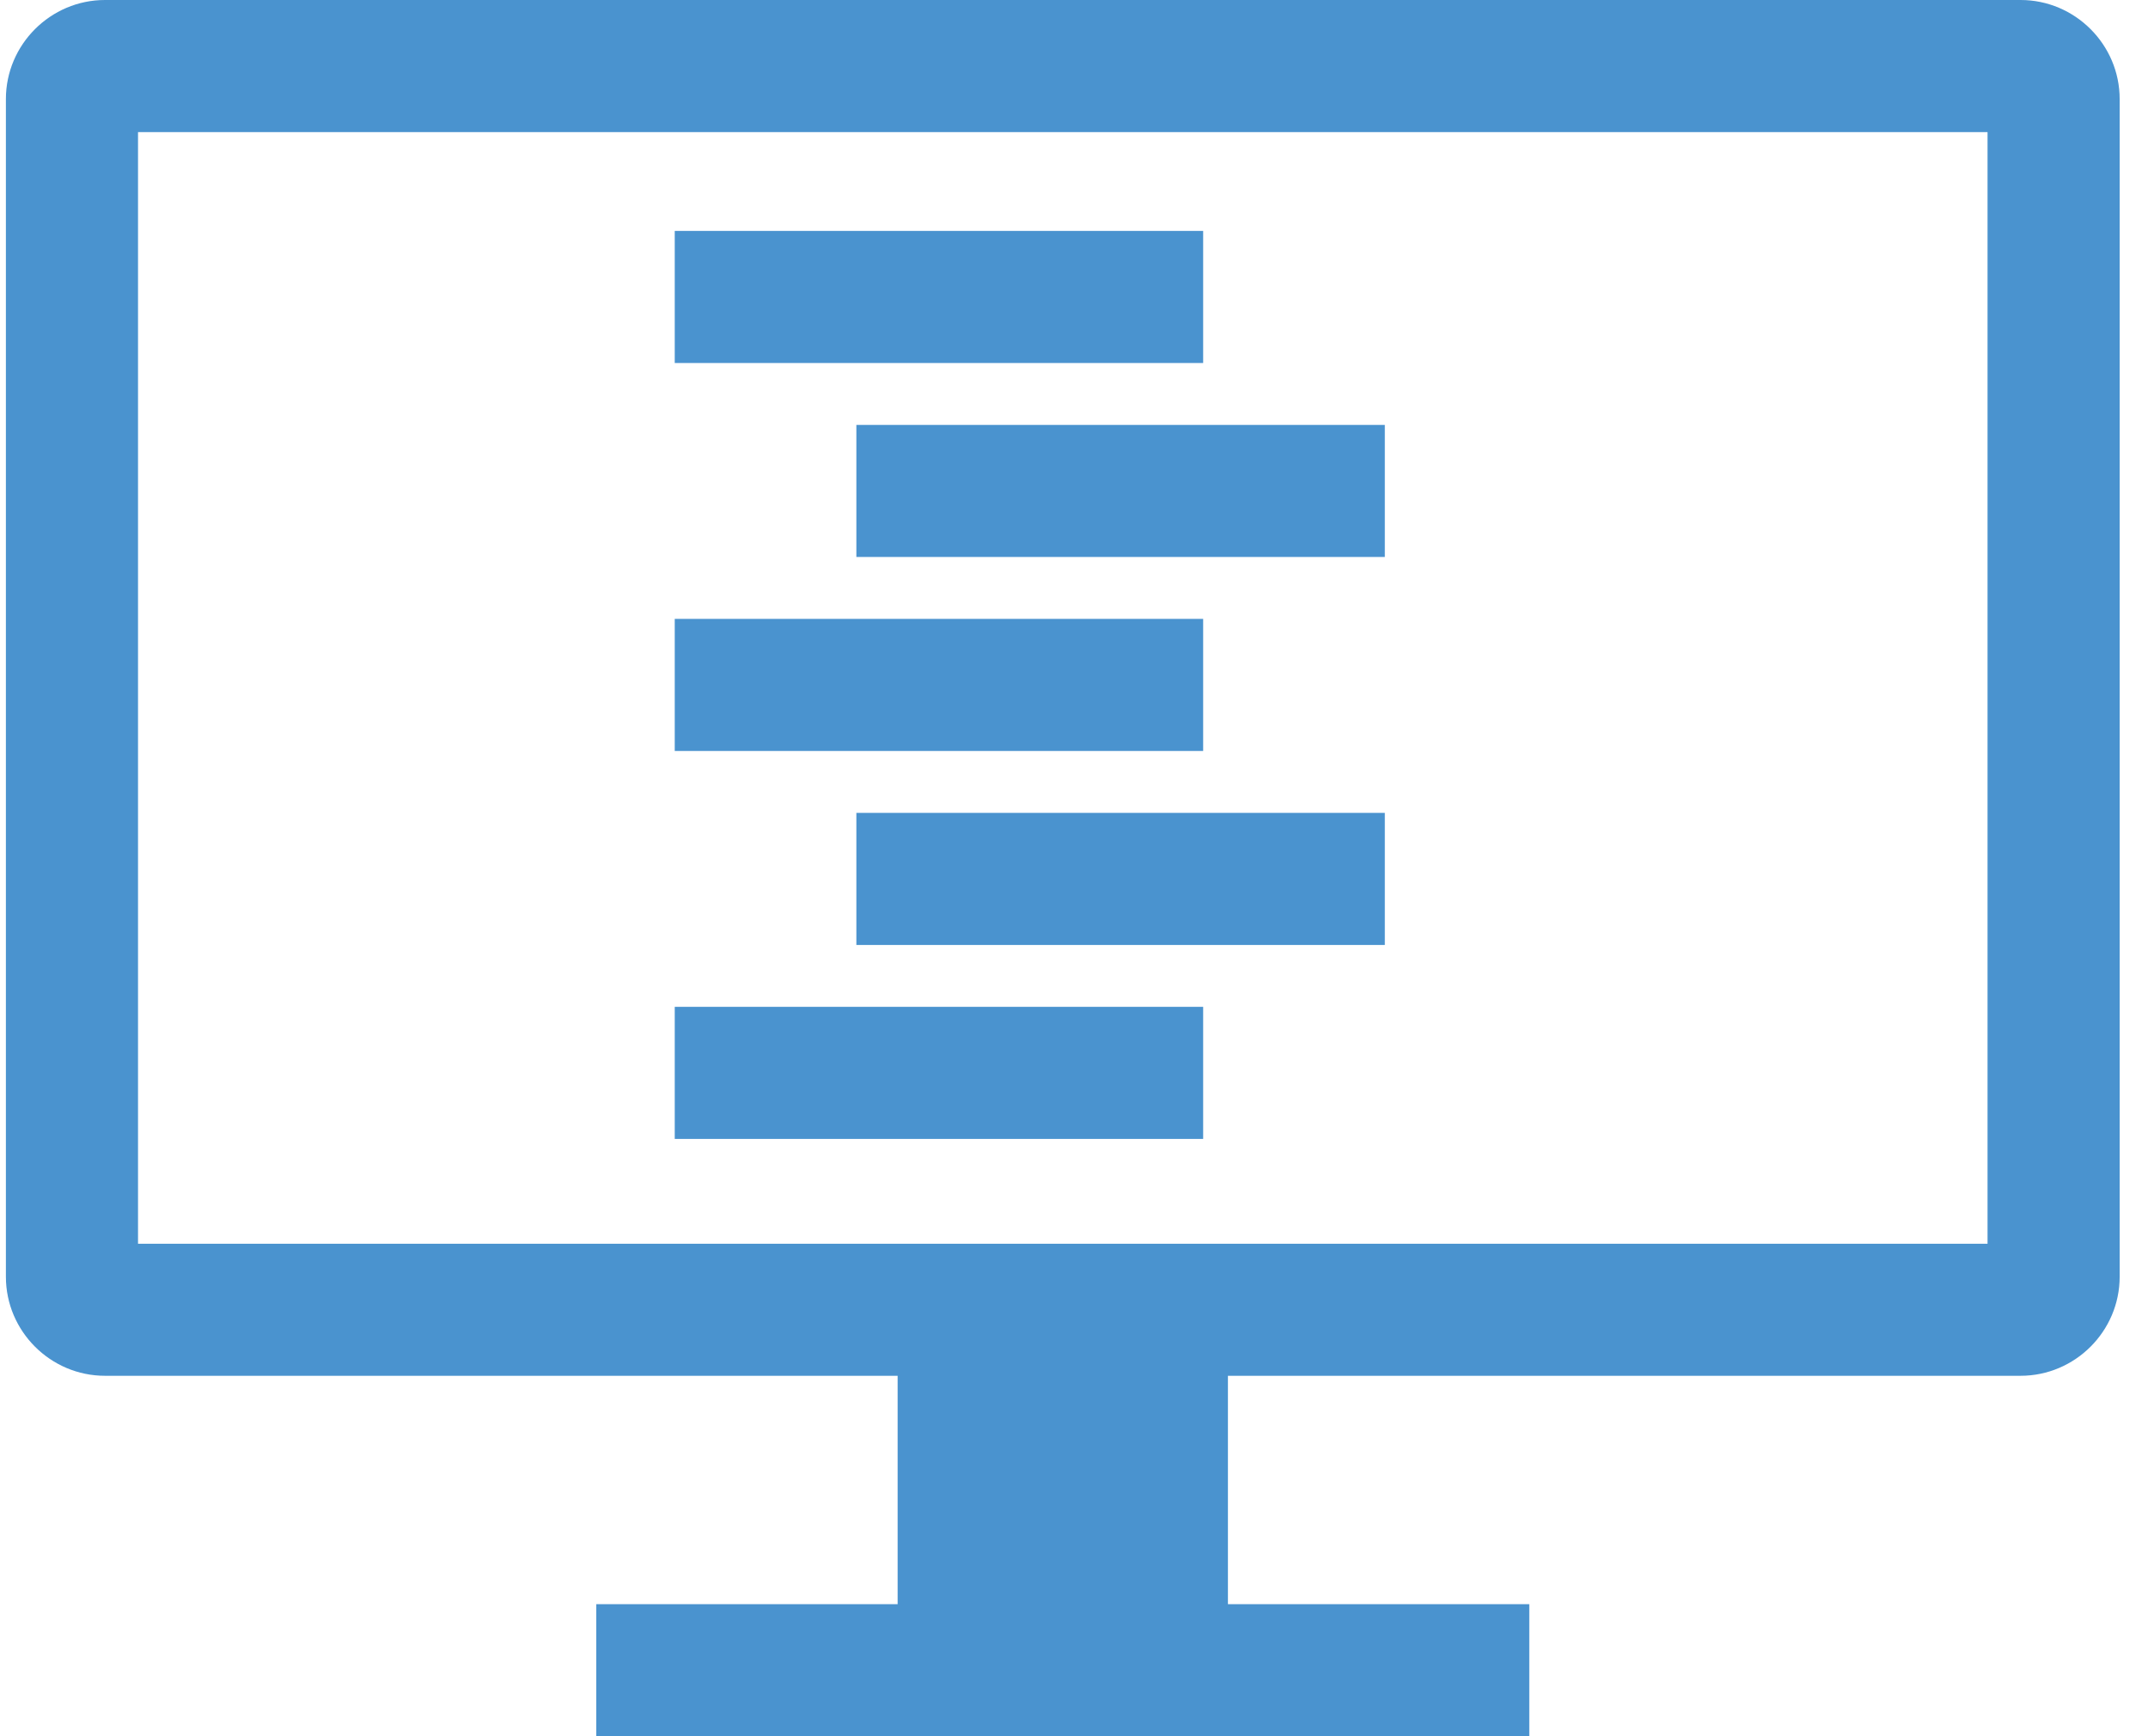 <svg width="47" height="38" viewBox="0 0 47 38" fill="none" xmlns="http://www.w3.org/2000/svg">
<path d="M26.326 5.054H14.764V7.945H26.326V5.054Z" fill="#4A93CF"/>
<path d="M30.301 9.3H18.738V12.19H30.301V9.3Z" fill="#4A93CF"/>
<path d="M26.326 13.545H14.764V16.436H26.326V13.545Z" fill="#4A93CF"/>
<path d="M30.301 17.791H18.738V20.682H30.301V17.791Z" fill="#4A93CF"/>
<path d="M26.326 22.036H14.764V24.927H26.326V22.036Z" fill="#4A93CF"/>
<path d="M2.297 30.111H19.641V35.109H13.047V38H33.462V35.109H26.868V30.111H44.212C45.404 30.111 46.38 29.136 46.38 27.943V2.168C46.38 0.976 45.404 0 44.212 0H2.297C1.105 0 0.129 0.976 0.129 2.168V27.943C0.129 29.136 1.105 30.111 2.297 30.111ZM3.02 2.891H43.489V27.221H3.02V2.891Z" fill="#4A93CF"/>
</svg>
